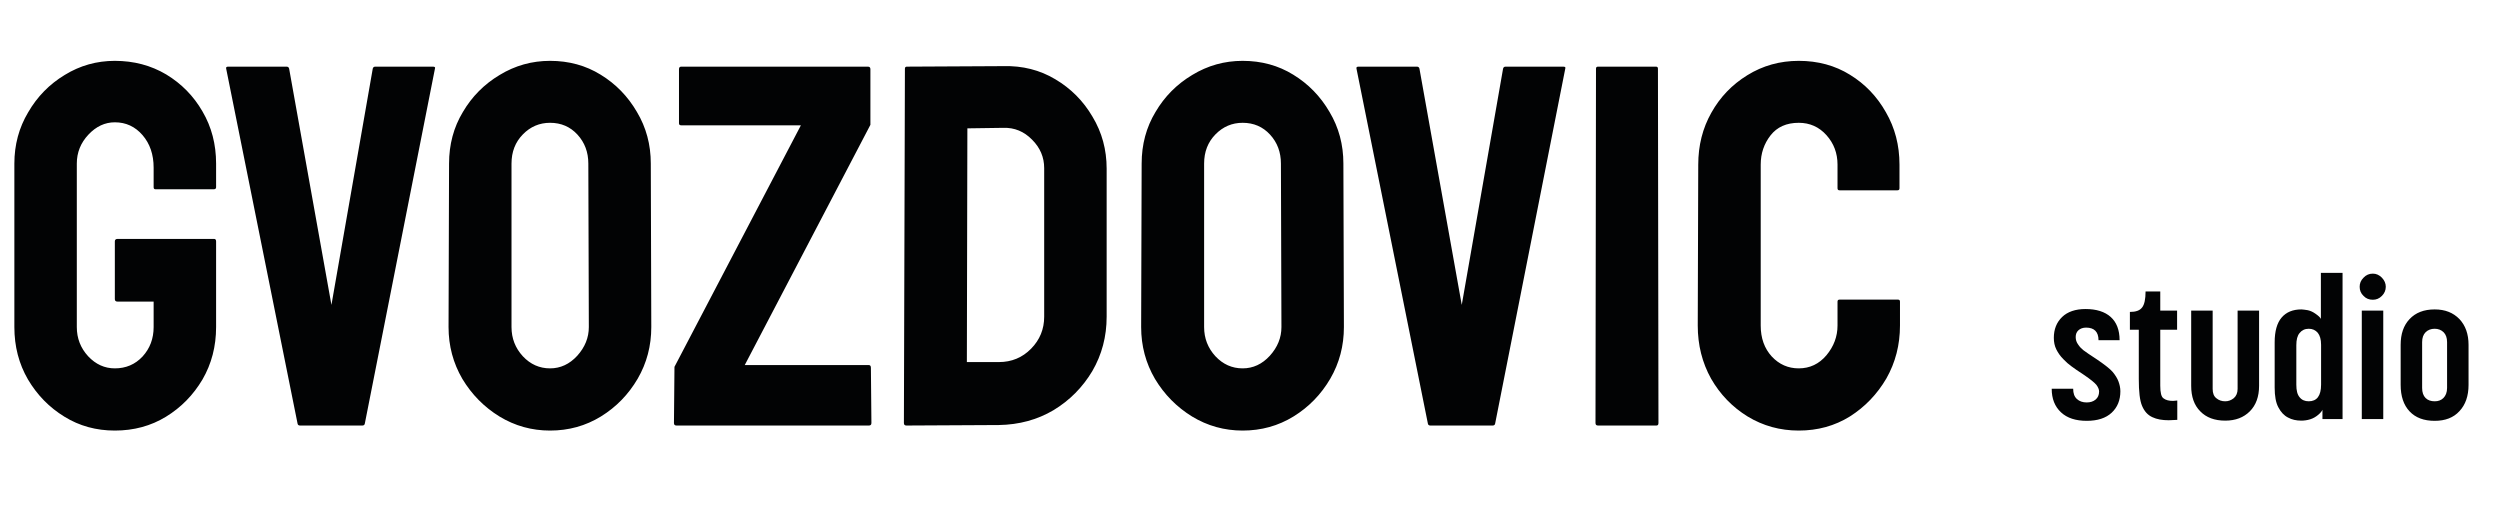 <svg width="141" height="29" viewBox="0 0 141 29" fill="none" xmlns="http://www.w3.org/2000/svg">
<path d="M6.477 24.284C5.426 24.284 4.479 24.024 3.636 23.503C2.784 22.982 2.098 22.281 1.577 21.401C1.065 20.52 0.81 19.535 0.81 18.446V9.227C0.81 8.167 1.07 7.201 1.591 6.33C2.102 5.449 2.789 4.748 3.651 4.227C4.512 3.697 5.455 3.432 6.477 3.432C7.547 3.432 8.513 3.688 9.375 4.199C10.237 4.72 10.919 5.416 11.421 6.287C11.932 7.158 12.188 8.138 12.188 9.227V10.562C12.188 10.638 12.14 10.676 12.046 10.676H8.778C8.703 10.676 8.665 10.638 8.665 10.562V9.455C8.665 8.716 8.456 8.105 8.04 7.622C7.623 7.139 7.102 6.898 6.477 6.898C5.919 6.898 5.421 7.13 4.986 7.594C4.55 8.058 4.332 8.602 4.332 9.227V18.446C4.332 19.081 4.545 19.63 4.972 20.094C5.398 20.548 5.9 20.776 6.477 20.776C7.102 20.776 7.623 20.553 8.04 20.108C8.456 19.653 8.665 19.099 8.665 18.446V17.011H6.634C6.529 17.011 6.477 16.964 6.477 16.869V13.617C6.477 13.522 6.529 13.474 6.634 13.474H12.074C12.15 13.474 12.188 13.522 12.188 13.617V18.446C12.188 19.535 11.932 20.52 11.421 21.401C10.9 22.281 10.213 22.982 9.361 23.503C8.509 24.024 7.547 24.284 6.477 24.284ZM20.44 24H16.918C16.832 24 16.785 23.953 16.776 23.858L12.756 3.872C12.737 3.796 12.775 3.759 12.869 3.759H16.165C16.241 3.759 16.288 3.796 16.307 3.872L18.693 17.196L21.023 3.872C21.042 3.796 21.089 3.759 21.165 3.759H24.418C24.522 3.759 24.56 3.796 24.531 3.872L20.582 23.858C20.573 23.953 20.526 24 20.44 24ZM31.023 24.284C29.991 24.284 29.039 24.019 28.168 23.489C27.306 22.958 26.61 22.253 26.079 21.372C25.559 20.482 25.298 19.507 25.298 18.446L25.327 9.227C25.327 8.148 25.587 7.177 26.108 6.315C26.619 5.444 27.311 4.748 28.182 4.227C29.053 3.697 30 3.432 31.023 3.432C32.083 3.432 33.035 3.692 33.878 4.213C34.73 4.734 35.412 5.435 35.923 6.315C36.444 7.187 36.705 8.157 36.705 9.227L36.733 18.446C36.733 19.507 36.477 20.477 35.966 21.358C35.445 22.248 34.754 22.958 33.892 23.489C33.03 24.019 32.074 24.284 31.023 24.284ZM31.023 20.776C31.61 20.776 32.121 20.539 32.557 20.065C32.992 19.582 33.21 19.043 33.21 18.446L33.182 9.227C33.182 8.583 32.978 8.039 32.571 7.594C32.164 7.149 31.648 6.926 31.023 6.926C30.426 6.926 29.915 7.144 29.489 7.58C29.062 8.015 28.849 8.564 28.849 9.227V18.446C28.849 19.081 29.062 19.63 29.489 20.094C29.915 20.548 30.426 20.776 31.023 20.776ZM49.006 24H38.153C38.059 24 38.011 23.953 38.011 23.858L38.04 20.69L45.17 7.068H38.423C38.338 7.068 38.295 7.03 38.295 6.955V3.901C38.295 3.806 38.338 3.759 38.423 3.759H48.949C49.044 3.759 49.091 3.806 49.091 3.901V7.04L42.003 20.591H49.006C49.081 20.591 49.119 20.643 49.119 20.747L49.148 23.858C49.148 23.953 49.1 24 49.006 24ZM56.335 23.972L51.122 24C51.028 24 50.98 23.953 50.98 23.858L51.037 3.872C51.037 3.796 51.075 3.759 51.151 3.759L56.591 3.73C57.67 3.702 58.646 3.948 59.517 4.469C60.398 4.99 61.099 5.695 61.619 6.585C62.15 7.466 62.415 8.441 62.415 9.511V17.864C62.415 18.981 62.145 20.004 61.605 20.932C61.056 21.85 60.327 22.584 59.418 23.134C58.508 23.673 57.481 23.953 56.335 23.972ZM56.591 7.21L54.56 7.239L54.531 20.421H56.335C57.055 20.421 57.661 20.169 58.153 19.668C58.646 19.166 58.892 18.564 58.892 17.864V9.483C58.892 8.867 58.665 8.332 58.21 7.878C57.756 7.414 57.216 7.191 56.591 7.21ZM70.085 24.284C69.053 24.284 68.101 24.019 67.23 23.489C66.368 22.958 65.672 22.253 65.142 21.372C64.621 20.482 64.361 19.507 64.361 18.446L64.389 9.227C64.389 8.148 64.65 7.177 65.171 6.315C65.682 5.444 66.373 4.748 67.244 4.227C68.115 3.697 69.062 3.432 70.085 3.432C71.146 3.432 72.097 3.692 72.94 4.213C73.793 4.734 74.474 5.435 74.986 6.315C75.507 7.187 75.767 8.157 75.767 9.227L75.796 18.446C75.796 19.507 75.54 20.477 75.028 21.358C74.508 22.248 73.816 22.958 72.954 23.489C72.093 24.019 71.136 24.284 70.085 24.284ZM70.085 20.776C70.672 20.776 71.184 20.539 71.619 20.065C72.055 19.582 72.273 19.043 72.273 18.446L72.244 9.227C72.244 8.583 72.041 8.039 71.633 7.594C71.226 7.149 70.71 6.926 70.085 6.926C69.489 6.926 68.977 7.144 68.551 7.58C68.125 8.015 67.912 8.564 67.912 9.227V18.446C67.912 19.081 68.125 19.63 68.551 20.094C68.977 20.548 69.489 20.776 70.085 20.776ZM84.19 24H80.668C80.582 24 80.535 23.953 80.526 23.858L76.506 3.872C76.487 3.796 76.525 3.759 76.619 3.759H79.915C79.99 3.759 80.038 3.796 80.057 3.872L82.443 17.196L84.773 3.872C84.792 3.796 84.839 3.759 84.915 3.759H88.168C88.272 3.759 88.31 3.796 88.281 3.872L84.332 23.858C84.323 23.953 84.276 24 84.19 24ZM93.423 24H90.128C90.033 24 89.986 23.953 89.986 23.858L90.014 3.872C90.014 3.796 90.052 3.759 90.128 3.759H93.395C93.471 3.759 93.508 3.796 93.508 3.872L93.537 23.858C93.537 23.953 93.499 24 93.423 24ZM101.449 24.284C100.398 24.284 99.437 24.019 98.565 23.489C97.704 22.958 97.017 22.248 96.506 21.358C96.004 20.458 95.753 19.459 95.753 18.361L95.781 9.284C95.781 8.205 96.028 7.229 96.52 6.358C97.012 5.477 97.689 4.772 98.551 4.241C99.422 3.702 100.388 3.432 101.449 3.432C102.528 3.432 103.49 3.692 104.332 4.213C105.185 4.734 105.862 5.439 106.364 6.33C106.875 7.21 107.131 8.195 107.131 9.284V10.619C107.131 10.695 107.093 10.733 107.017 10.733H103.75C103.674 10.733 103.636 10.695 103.636 10.619V9.284C103.636 8.64 103.428 8.086 103.011 7.622C102.595 7.158 102.074 6.926 101.449 6.926C100.758 6.926 100.227 7.163 99.858 7.636C99.489 8.11 99.304 8.659 99.304 9.284V18.361C99.304 19.071 99.512 19.653 99.929 20.108C100.346 20.553 100.852 20.776 101.449 20.776C102.074 20.776 102.595 20.529 103.011 20.037C103.428 19.535 103.636 18.976 103.636 18.361V17.011C103.636 16.936 103.674 16.898 103.75 16.898H107.045C107.121 16.898 107.159 16.936 107.159 17.011V18.361C107.159 19.45 106.903 20.444 106.392 21.344C105.871 22.234 105.185 22.949 104.332 23.489C103.48 24.019 102.519 24.284 101.449 24.284Z" fill="#020304"/>
<path d="M117.625 17.429C118.236 17.429 118.716 17.582 119.044 17.877C119.371 18.171 119.545 18.608 119.545 19.186H118.356C118.356 18.717 118.116 18.477 117.658 18.477C117.473 18.477 117.331 18.531 117.222 18.629C117.113 18.728 117.069 18.858 117.069 19.011C117.069 19.164 117.113 19.306 117.211 19.437C117.298 19.568 117.396 19.666 117.505 19.753C117.615 19.84 117.876 20.015 118.291 20.288C118.705 20.571 119 20.8 119.153 20.975C119.305 21.16 119.415 21.335 119.48 21.509C119.545 21.684 119.589 21.869 119.589 22.066C119.589 22.568 119.425 22.971 119.098 23.277C118.771 23.582 118.302 23.735 117.691 23.735C117.08 23.735 116.589 23.582 116.24 23.255C115.891 22.928 115.716 22.491 115.716 21.924H116.927C116.927 22.186 116.993 22.371 117.135 22.502C117.276 22.633 117.462 22.698 117.691 22.698C117.898 22.698 118.062 22.644 118.193 22.535C118.324 22.426 118.389 22.273 118.389 22.077C118.389 21.968 118.335 21.837 118.236 21.706C118.127 21.575 117.909 21.4 117.56 21.16C117.211 20.931 116.971 20.768 116.829 20.659C116.676 20.549 116.524 20.419 116.371 20.255C116.207 20.091 116.076 19.906 115.978 19.709C115.88 19.513 115.836 19.295 115.836 19.055C115.836 18.575 115.989 18.182 116.305 17.877C116.611 17.582 117.058 17.429 117.625 17.429ZM120.399 18.597H120.126V17.593C120.454 17.593 120.683 17.517 120.814 17.342C120.945 17.178 121.01 16.873 121.01 16.437H121.839V17.517H122.788V18.597H121.839V21.749C121.839 22.142 121.894 22.382 122.025 22.469C122.155 22.568 122.33 22.611 122.559 22.611L122.799 22.589V23.68L122.319 23.702C121.948 23.702 121.643 23.648 121.392 23.528C121.13 23.408 120.945 23.2 120.814 22.895C120.683 22.589 120.628 22.088 120.628 21.378V18.597H120.399ZM126.201 21.935V17.517H127.412V21.76C127.412 22.371 127.238 22.851 126.889 23.2C126.54 23.549 126.081 23.724 125.503 23.724C124.903 23.724 124.434 23.549 124.096 23.2C123.747 22.851 123.583 22.371 123.583 21.76V17.517H124.794V21.935C124.794 22.175 124.86 22.349 125.001 22.459C125.143 22.578 125.307 22.633 125.503 22.633C125.678 22.633 125.83 22.578 125.983 22.459C126.125 22.338 126.201 22.164 126.201 21.935ZM129.797 23.724C129.513 23.724 129.262 23.669 129.044 23.549C128.826 23.44 128.64 23.244 128.498 22.971C128.357 22.709 128.291 22.338 128.291 21.858V19.306C128.291 18.684 128.422 18.215 128.684 17.909C128.946 17.604 129.317 17.451 129.797 17.451C129.884 17.451 130.004 17.473 130.157 17.495C130.309 17.528 130.451 17.593 130.604 17.702C130.757 17.811 130.855 17.898 130.898 17.986V15.389H132.12V23.637H130.986V23.113C130.953 23.189 130.877 23.288 130.746 23.397C130.615 23.506 130.473 23.593 130.298 23.648C130.124 23.702 129.949 23.724 129.797 23.724ZM130.211 22.633C130.669 22.633 130.909 22.328 130.909 21.695V19.448C130.909 19.142 130.844 18.924 130.724 18.771C130.593 18.619 130.429 18.542 130.211 18.542C129.993 18.542 129.818 18.629 129.698 18.782C129.568 18.935 129.513 19.164 129.513 19.469V21.695C129.513 22.022 129.568 22.251 129.698 22.404C129.818 22.557 129.993 22.633 130.211 22.633ZM134.416 17.517V23.637H133.205V17.517H134.416ZM134.558 16.175C134.558 16.371 134.482 16.546 134.34 16.688C134.187 16.84 134.023 16.906 133.827 16.906C133.62 16.906 133.445 16.84 133.303 16.688C133.151 16.546 133.085 16.371 133.085 16.175C133.085 15.979 133.151 15.815 133.303 15.662C133.445 15.509 133.62 15.433 133.827 15.433C134.023 15.433 134.187 15.509 134.34 15.662C134.482 15.815 134.558 15.979 134.558 16.175ZM137.317 23.735C136.706 23.735 136.237 23.56 135.899 23.2C135.56 22.84 135.397 22.338 135.397 21.706V19.448C135.397 18.837 135.56 18.357 135.899 17.997C136.237 17.637 136.706 17.451 137.317 17.451C137.906 17.451 138.364 17.637 138.713 17.997C139.051 18.357 139.226 18.837 139.226 19.448V21.706C139.226 22.338 139.051 22.829 138.713 23.189C138.375 23.56 137.906 23.735 137.317 23.735ZM137.317 18.542C137.11 18.542 136.935 18.608 136.804 18.738C136.673 18.869 136.608 19.055 136.608 19.295V21.88C136.608 22.131 136.673 22.317 136.804 22.448C136.935 22.578 137.11 22.633 137.317 22.633C137.513 22.633 137.677 22.578 137.808 22.448C137.939 22.317 138.015 22.131 138.015 21.88V19.295C138.015 19.055 137.95 18.869 137.819 18.738C137.688 18.608 137.513 18.542 137.317 18.542Z" fill="#020304"/>
</svg>
